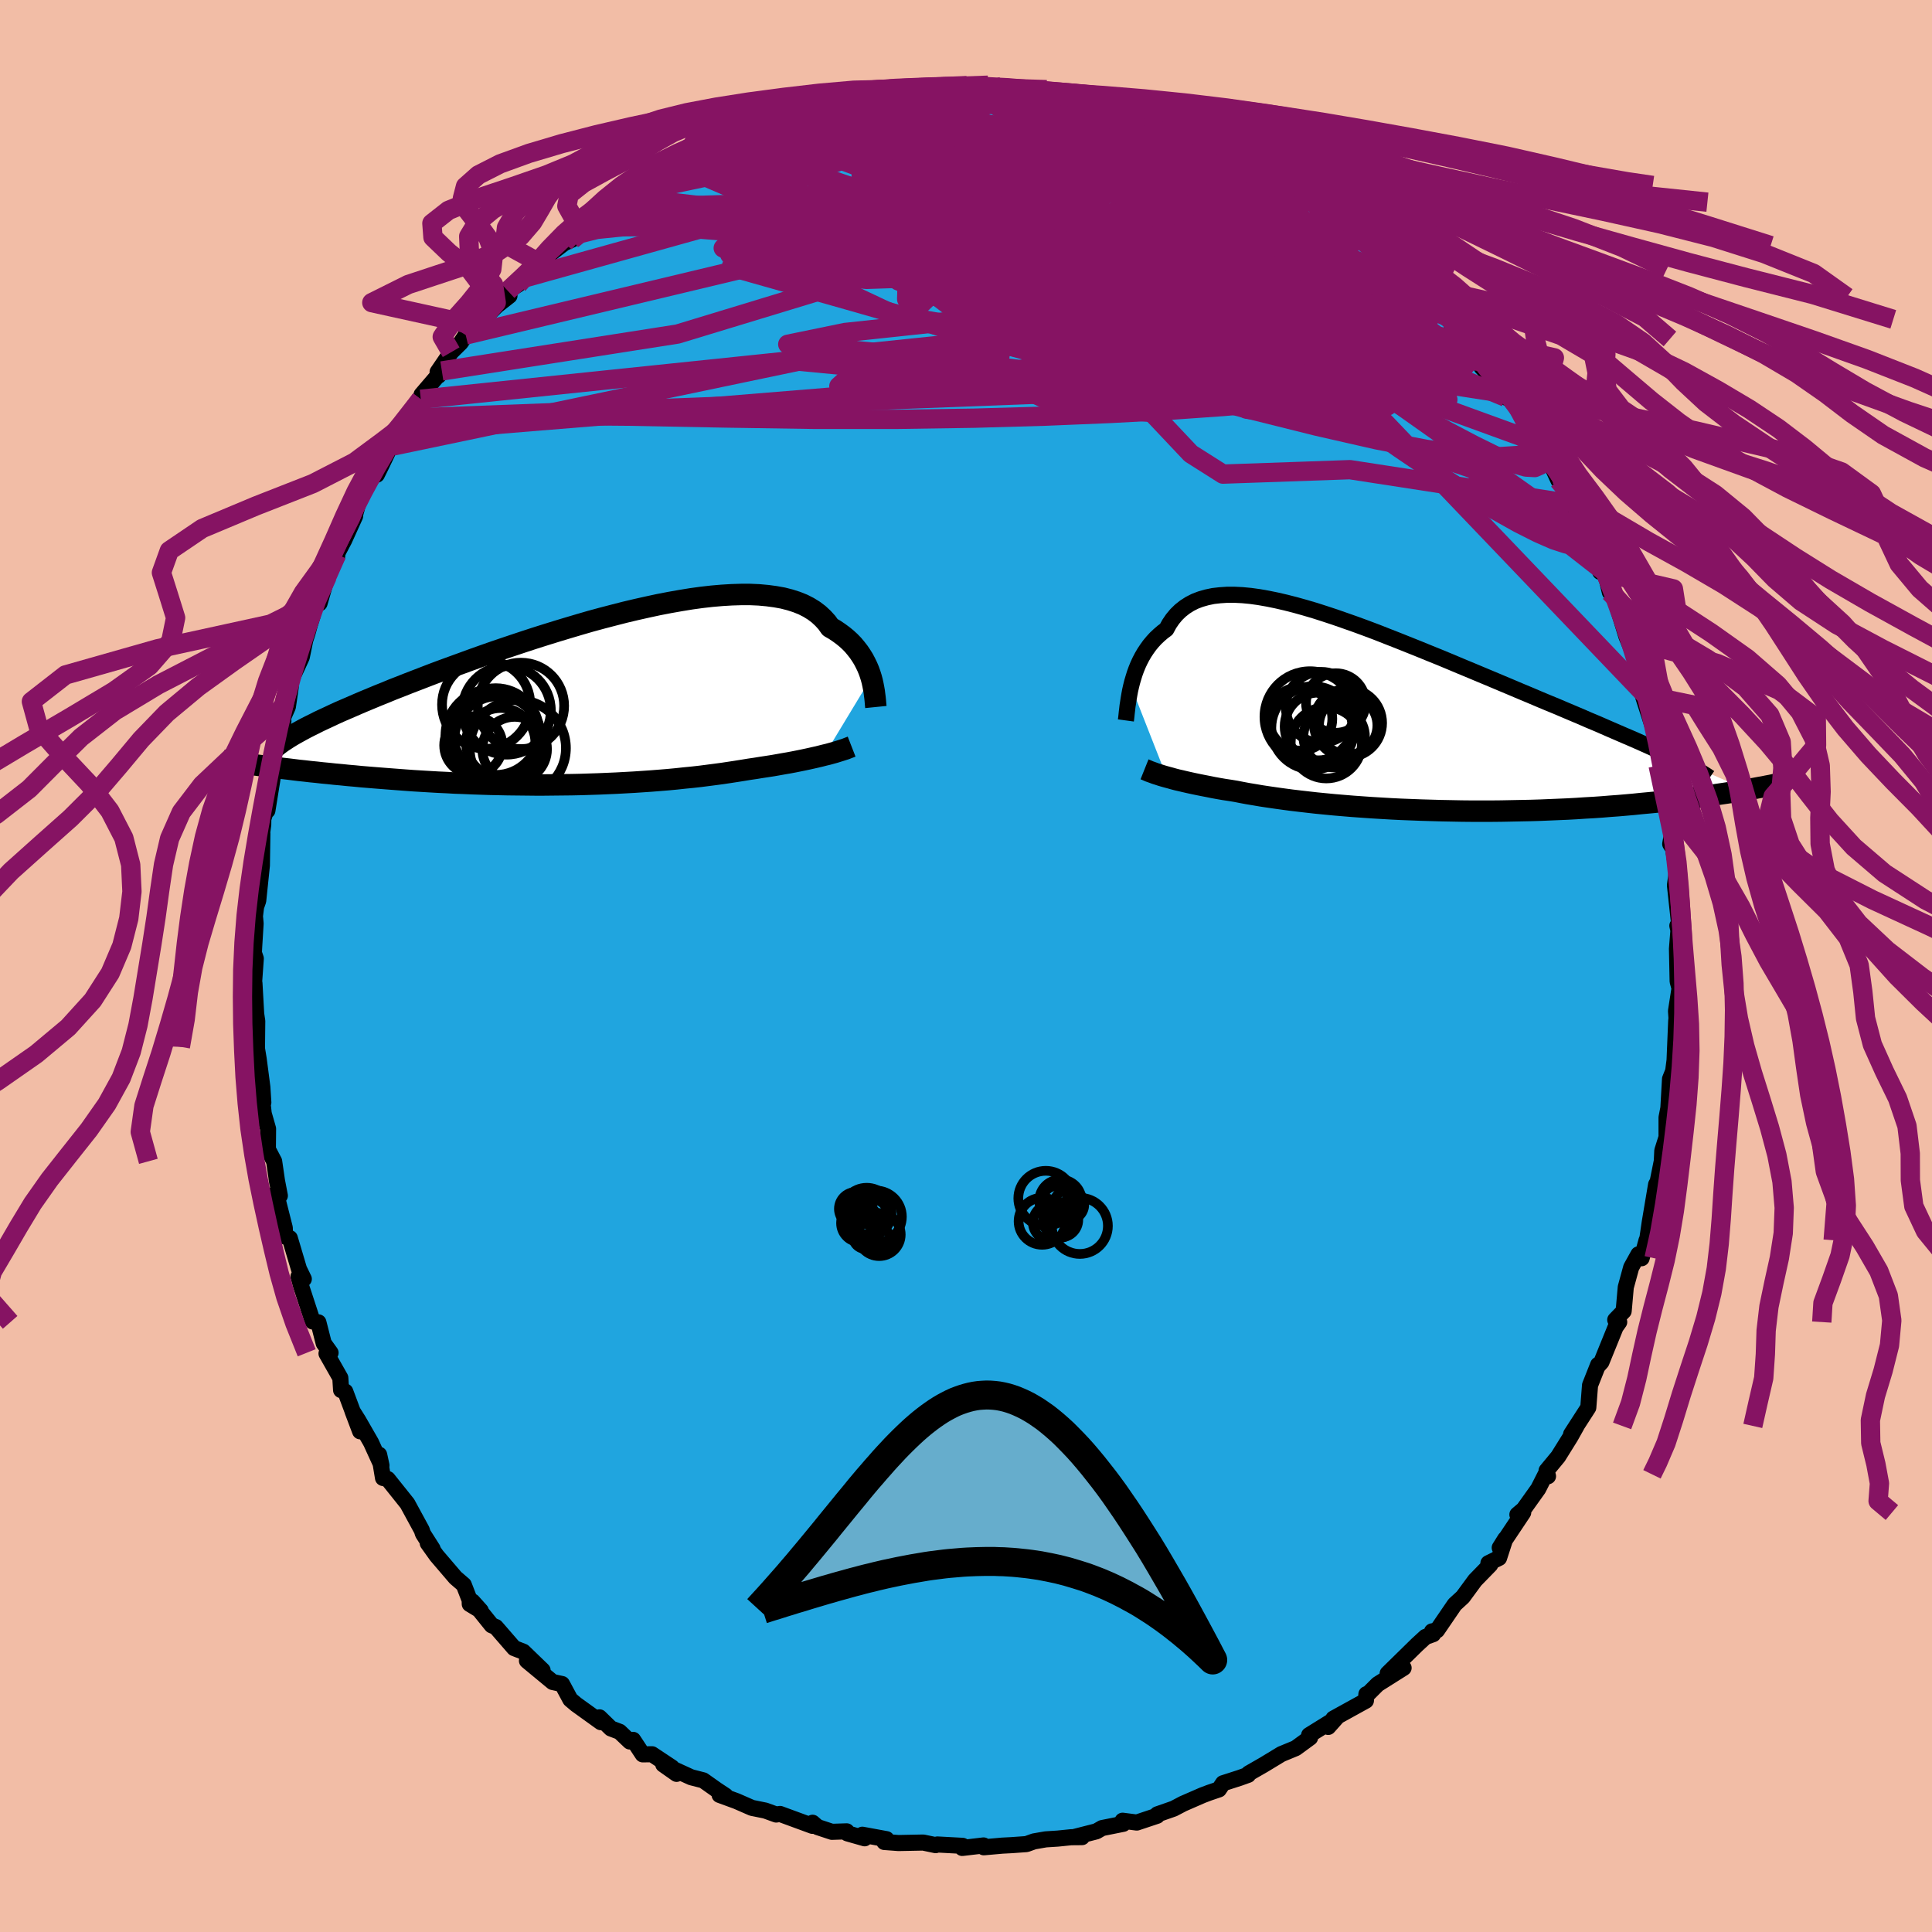 <svg xmlns="http://www.w3.org/2000/svg" width="500" height="500" viewBox="-100 -100 200 200"><defs><clipPath id="c"><path d="m29.69-2.17-.12-.38-.14-.39-.16-.38-.19-.39-.2-.38-.23-.37-.25-.37-.28-.36-.3-.36-.33-.34-.36-.33-.38-.31-.41-.3-.43-.29-.47-.27-.34-.48-.4-.44-.44-.41-.5-.38-.55-.34-.59-.3-.65-.26-.69-.22-.74-.19-.78-.14-.82-.11-.87-.08-.91-.04h-.94l-.97.03-1.01.06-1.04.09-1.06.12-1.09.15-1.1.18-1.13.2-1.14.22-1.16.25-1.16.26-1.18.28-1.17.3-1.19.31-1.18.32-1.17.34-1.18.35-1.16.35-1.16.36-1.14.36-1.13.37-1.11.37-1.1.37-1.08.37-1.05.37-1.04.37-1.01.37-.99.36-.96.35-.94.35-.91.35-.88.34-.86.33-.83.33-.8.31-.77.32-.75.3-.72.3-.7.29-.68.29-.64.28-.63.27-.6.26-.57.26-.55.26-.52.24-.51.24-.47.24-.45.22-.43.22-.41.22-3.99 3.7.49.07.5.06.52.06.53.07.54.06.56.07.57.07.58.06.6.07.61.06.62.07.64.06.65.07.67.06.68.07.69.06.71.07.73.06.74.06.76.06.77.06.79.06.8.06.82.06.83.05.84.05.86.05.87.04.88.05.89.03.9.04.9.03.92.03.92.02.93.02.93.01.94.01.94.01h.95l.94-.01.95-.01.94-.01.94-.02.94-.03.93-.03.93-.04.93-.04.91-.05.91-.05.9-.06.88-.06.88-.07.86-.07.85-.08.83-.09.82-.08.81-.09.78-.1.77-.1.75-.1.73-.11.72-.11.69-.11.67-.11.62-.09.61-.1.6-.09.58-.09.57-.1.56-.1.53-.09.53-.1.5-.1.49-.1.47-.1.45-.1.44-.1.42-.1.39-.1"/></clipPath><clipPath id="b"><path d="m-27.67-3.06.11-.44.13-.44.14-.45.16-.44.18-.44.2-.43.22-.42.24-.41.26-.39.28-.39.3-.36.32-.35.35-.33.37-.32.39-.29.3-.55.34-.5.39-.47.42-.41.47-.37.5-.32.55-.28.58-.22.63-.18.67-.14.7-.08.74-.05h.77l.81.04.84.08.87.12.91.16.93.19.95.22.98.25 1 .28 1.02.3 1.03.33 1.06.35 1.06.37 1.08.38 1.09.4 1.09.41 1.09.43 1.1.43 1.1.44 1.1.44 1.1.45 1.09.44 1.08.45 1.07.45 1.06.44 1.05.44 1.03.43 1.02.43 1 .42.99.42.96.4.94.4.93.39.9.37.87.37.85.36.83.35.8.35.79.33.76.33.73.32.72.31.69.3.68.29.64.28.63.28.6.27.58.26.56.25.53.25.51.24.48.23 7.44 3.27-.47.08-.48.08-.5.08-.52.08-.53.08-.55.08-.56.09-.58.08-.59.08-.62.08-.62.08-.65.08-.66.08-.68.07-.7.08-.71.08-.73.07-.76.07-.77.08-.79.07-.81.07-.83.06-.85.07-.87.06-.89.05-.9.06-.92.05-.94.04-.95.04-.97.04-.98.03-.99.02-1.01.02-1.01.02-1.02.01H7.58l-1.04-.01-1.04-.02-1.05-.02-1.04-.03-1.04-.03-1.04-.04-1.04-.04-1.02-.05-1.02-.06-1.01-.06-1-.07-.98-.07-.96-.08-.95-.08-.93-.09-.92-.09-.88-.1-.87-.1-.84-.1-.82-.11-.79-.11-.76-.11-.73-.11-.7-.12-.67-.11-.64-.12-.61-.12-.61-.1-.6-.09-.58-.1-.55-.1-.54-.11-.52-.1-.5-.1-.48-.1-.46-.1-.44-.1-.42-.1-.4-.09-.38-.1-.35-.1-.34-.09"/></clipPath><filter id="a"><feTurbulence baseFrequency=".05" numOctaves="3" result="noise" type="noise"/><feDisplacementMap in="SourceGraphic" in2="noise" scale="2"/></filter></defs><rect width="100%" height="100%" x="-100" y="-100" fill="#F2BDA6"/><path fill="#20A5DF" stroke="#000" stroke-linejoin="round" stroke-width="1.667" d="m73.67 1.59.18.67.05-.18-.4 2.58.05.74-.03.3-.17 4.07-.13 1 .24-.52-.58 1.45-.17 3.01-.19.97v2.04l-.44 1.4-.05 1.08-.61 3.03.5-1.46-.48.85-.66 3.92-.27 1.85-.06.01-.51 1.85-.33-.4-.75 1.35-.56 2.05-.22 2.48-.87.9.41.23-.37.52L65.78 41l-.32.36-.02-.08-.84 2.12-.18 2.31-1.78 2.76.57-.86-.64 1.14-1.27 2.04-1.2 1.45.15.58-.25-.2-.76 1.5-1.52 2.13-.64.54.6-.21-2.43 3.64.57-.91-.64 1.97-1.1.54.19.16-1.57 1.61-1.27 1.73-.84.77-1.83 2.68-.52.11.12.29-.79.28-.86.79-3.06 3 1.65-.58-2.68 1.69-1.16 1.16-.01-.13-.05.67-3.37 1.86.44-.23-.97 1.09.58-.74-2.56 1.59.1.26-1.49 1.09-1.48.61-1.83 1.11-1.55.89-.06.15-.89.32-1.71.55-.43.64-1 .34-.69.26-2.02.88-.97.51-1.69.59-.03.15-2.1.7-1.47-.19.07.32-2.19.44-.59.34-2.31.59.82.01-1.14.01-1.37.14-1.25.08-1.21.21-.78.28-1.55.11-.96.05-1.91.17-.02-.19-2.21.26.04-.22-2.61-.14-.18.07-1.29-.27-2.56.05-1.47-.11.23-.29-2.5-.46.24.37-1.79-.51-.07-.21-1.53.05-1.48-.49-.52-.45-.02.32-3.35-1.23-.4.06-1.13-.41-1.38-.28-1.6-.7-1.75-.64.62.08-.88-.58-1.43-1.01-1.25-.32-2.89-1.32 1.38.97-.49-.67-2.05-1.36-.97.01-.99-1.5-.34.17-1.06-1.01-.9-.34-1.18-1.15.14.5-2.57-1.85-.59-.5-.86-1.6-.97-.21-2.66-2.2 1.62.99-2-1.93-.95-.37-1.89-2.18-.43-.18-1.98-2.46.85.95-1.14-.69-.01-.41-.61-1.58-.86-.74-1.95-2.28-.92-1.29.5.58-1-1.57-.12-.37-1.49-2.74-2.03-2.54-.49-.11-.4-2.41.24 1.11-1.08-2.37-1.31-2.28-.61-.97.79 2.09-1.54-4.12-.43-.15-.08-1.26-1.43-2.52.42-.08-.71-.99-.55-2.16-.59-.09-1.21-3.7-.26-.95.55.25-.5-1.03-.95-3.2-.49-.16-.03-.9-.91-3.6.4.27-.34-1.77.08.48-.33-2.27-.65-1.24.02-2.13-.45-1.57-.17-1.56.13.41-.1-1.58-.38-2.91-.21-1.28.03.29.03-2.95-.11-.73-.18-3.19-.04-.05.18-2.5-.2-.59.03-.58.15-2.46-.07-.76.12-.97.22-.63.38-3.65.05-3.3-.11.6.2-1.52.01-.6.5-1.57-.08.71.59-3.67.37-2.5-.08.02.78-3.09-.46.58.92-2.08.3-2.05-.25-.1 1.39-3 .36-1.76.23-.71.23-.84.32-1.02.18-1.33.52.09.8-2.78h.03l1-2.14-.05-.15.77-1.46 1.13-2.49-.04-.02.76-2.74 1.52-1.74.01.21.42-.85 1.37-2.87-.11.75.58-1.4 1.51-1.5.78-1.94.08-.48 2.1-2.45-.34.49-.1-.38 1.4-2.05 1.01-1 .5-.78 1.21-1.05-.11.08 2.14-2.08 1.29-1.01-.17-.51 1.06-.65.64-.68 1.17-1.12.34-.48 2.63-2.01.81-.37.37-.77.15-.48L-38.4-78l1.72-.47-.01-.35.37-.87 1 .07 2.85-2.21-1.2.16 3.31-1.47-1.02 1.12 2.46-1.57 1.19-.56-.4-.02 2.25-1.12-.61.2 1.76-.7 2.5-1.38-.07.47 1.84-.78 2.09-.65.81-.13-.76.07 3.57-1.08-1.07.29 3.25-.69.11.29.49-.14.41-.23 2.61-.51 2.25-.34.69-.32-.91.15 3.75-.2-.69.21.79-.31 3.11-.07.04.15.33.01.74-.2 2.73.46-.13-.33 1.01.34 3.8.03-.57.2.56.09 2.47.4.44.14 1.09.22 1.38.33 2.25.11 1.33.48 1.02.43-1.25-.33 3.11.96-.36-.05 1.19.79 2.59.85.96.2-.85-.27 2.17.71 1.04.54 1.08.75 1.11.57 1.27.65 2.2 1.03.28.57.59.56.77.12-.56-.17 1.47 1.22 3.68 1.82-2.12-1.31 2.69 2.03.12.33 1.07.58 1.65 1.55-.05-.25 1.61 2.66 1.41.39.49-.05 1.52 2.58-.48-1.17 1.27 1.71 2.19 1.77-.09 1.04 1.78.99.09.51 1.44 2.09.26-.19-.51.5 2.54 2.75-.04.37.98.52.58.5.68 2.2 1.48 1.61-.27.38.49.09 1.52 3.29.1-.42 1.08 2.84-.4-1.25 2.37 4.94.36-.54-.54-.39.51 1.08.85 3.23.51.03.49 2.07.78.6-.38-.3 1.32 4.29.12.29.34.82.71 1.91.82 3.06-.66-1.51.42 1.73 1.26 3.91-.3-.91.73 2.67-.63-.86.99 2.84-.52-.59 1.07 4.66.29 1.63.14.41-.25 1.42.3.48.13.79.25 1.61-.19 1.4.49 4.52-.24-.34.11.48-.15 1.91.07 3.37.18.67" filter="url(#a)"/><path fill="#fff" d="m-27.67-3.06.11-.44.13-.44.14-.45.16-.44.18-.44.2-.43.22-.42.24-.41.26-.39.28-.39.3-.36.32-.35.35-.33.37-.32.39-.29.3-.55.34-.5.39-.47.42-.41.47-.37.5-.32.55-.28.58-.22.63-.18.67-.14.7-.08.74-.05h.77l.81.04.84.08.87.12.91.16.93.19.95.22.98.25 1 .28 1.02.3 1.03.33 1.06.35 1.06.37 1.08.38 1.09.4 1.09.41 1.09.43 1.1.43 1.1.44 1.1.44 1.1.45 1.09.44 1.08.45 1.07.45 1.06.44 1.05.44 1.03.43 1.02.43 1 .42.99.42.96.4.94.4.93.39.9.37.87.37.85.36.83.35.8.35.79.33.76.33.73.32.72.31.69.3.68.29.64.28.63.28.6.27.58.26.56.25.53.25.51.24.48.23 7.44 3.27-.47.08-.48.08-.5.08-.52.08-.53.08-.55.08-.56.09-.58.08-.59.08-.62.08-.62.08-.65.08-.66.08-.68.07-.7.08-.71.08-.73.07-.76.07-.77.08-.79.07-.81.07-.83.06-.85.07-.87.06-.89.05-.9.06-.92.05-.94.04-.95.04-.97.04-.98.03-.99.02-1.01.02-1.01.02-1.02.01H7.58l-1.04-.01-1.04-.02-1.05-.02-1.04-.03-1.04-.03-1.04-.04-1.04-.04-1.02-.05-1.02-.06-1.01-.06-1-.07-.98-.07-.96-.08-.95-.08-.93-.09-.92-.09-.88-.1-.87-.1-.84-.1-.82-.11-.79-.11-.76-.11-.73-.11-.7-.12-.67-.11-.64-.12-.61-.12-.61-.1-.6-.09-.58-.1-.55-.1-.54-.11-.52-.1-.5-.1-.48-.1-.46-.1-.44-.1-.42-.1-.4-.09-.38-.1-.35-.1-.34-.09" filter="url(#a)" transform="translate(44.76 -25.9)"/><path fill="#fff" d="m29.69-2.17-.12-.38-.14-.39-.16-.38-.19-.39-.2-.38-.23-.37-.25-.37-.28-.36-.3-.36-.33-.34-.36-.33-.38-.31-.41-.3-.43-.29-.47-.27-.34-.48-.4-.44-.44-.41-.5-.38-.55-.34-.59-.3-.65-.26-.69-.22-.74-.19-.78-.14-.82-.11-.87-.08-.91-.04h-.94l-.97.03-1.01.06-1.04.09-1.06.12-1.09.15-1.1.18-1.13.2-1.14.22-1.16.25-1.16.26-1.18.28-1.17.3-1.19.31-1.18.32-1.17.34-1.18.35-1.16.35-1.16.36-1.14.36-1.13.37-1.11.37-1.1.37-1.08.37-1.05.37-1.04.37-1.01.37-.99.36-.96.35-.94.35-.91.35-.88.34-.86.33-.83.33-.8.31-.77.32-.75.3-.72.3-.7.29-.68.29-.64.28-.63.27-.6.26-.57.26-.55.26-.52.24-.51.24-.47.24-.45.22-.43.22-.41.22-3.99 3.7.49.07.5.06.52.06.53.07.54.06.56.07.57.07.58.06.6.07.61.06.62.07.64.06.65.07.67.06.68.07.69.06.71.07.73.06.74.06.76.06.77.06.79.06.8.06.82.06.83.05.84.05.86.05.87.04.88.05.89.03.9.04.9.03.92.03.92.02.93.02.93.01.94.01.94.01h.95l.94-.01.95-.01.94-.01.94-.02.94-.03.93-.03.93-.04.93-.04.91-.05.91-.05.9-.06.88-.06.88-.07.86-.07.85-.08.83-.09.82-.08.81-.09.78-.1.77-.1.75-.1.73-.11.72-.11.69-.11.67-.11.62-.09.61-.1.6-.09.58-.09.57-.1.56-.1.53-.09.53-.1.5-.1.49-.1.47-.1.45-.1.44-.1.42-.1.39-.1" filter="url(#a)" transform="translate(-39.5 -27.68)"/><g fill="none" stroke="#000" transform="translate(44.76 -25.9)"><path stroke-linejoin="round" stroke-width="1.667" d="m-28.21.48.03-.22.03-.27.03-.3.04-.33.04-.36.06-.38.06-.4.07-.41.08-.43.1-.44.11-.44.13-.44.14-.45.16-.44.18-.44.2-.43.22-.42.24-.41.26-.39.28-.39.3-.36.32-.35.35-.33.37-.32.39-.29.3-.55.34-.5.39-.47.42-.41.47-.37.5-.32.55-.28.58-.22.63-.18.67-.14.7-.08.74-.05h.77l.81.04.84.08.87.12.91.16.93.19.95.22.98.25 1 .28 1.02.3 1.03.33 1.06.35 1.06.37 1.08.38 1.09.4 1.09.41 1.09.43 1.1.43 1.1.44 1.1.44 1.1.45 1.09.44 1.08.45 1.07.45 1.06.44 1.05.44 1.03.43 1.02.43 1 .42.99.42.96.4.94.4.93.39.9.37.87.37.85.36.83.35.8.35.79.33.76.33.73.32.72.31.69.3.68.29.64.28.63.28.6.27.58.26.56.25.53.25.51.24.48.23.46.23.44.22.42.22.39.2.37.21.34.2.33.19.31.19.28.18.26.18" filter="url(#a)"/><path stroke-linejoin="round" stroke-width="2.222" d="m-26.28 5.54.15.06.16.07.18.08.2.07.22.08.24.09.26.08.27.09.3.09.32.09.34.09.35.1.38.1.4.09.42.1.44.1.46.1.48.1.5.1.52.1.54.11.55.1.58.1.6.09.61.1.61.12.64.12.67.11.7.12.73.11.76.11.79.11.82.11.84.1.87.1.88.1.92.09.93.09.95.08.96.08.98.07 1 .07 1.01.06 1.02.06 1.02.05 1.04.04 1.04.04 1.04.03 1.04.03 1.05.02 1.04.02 1.04.01h2.07l1.02-.01 1.01-.02 1.01-.02.99-.02.98-.03.97-.04.95-.04.94-.04.92-.05.9-.06.89-.05.87-.06.85-.07.83-.06.81-.07.79-.07.77-.08.76-.07.73-.07.71-.08.7-.08.68-.07.66-.08.65-.08.62-.08.62-.08.59-.08.58-.08.56-.09.55-.08.53-.08.52-.08.5-.08.48-.08.47-.08.45-.08.44-.08.42-.08.41-.07.39-.08.38-.07.37-.08.35-.07.35-.07.32-.07" filter="url(#a)"/><circle cx="-8.84" cy="1.253" r="4.312" clip-path="url(#b)" filter="url(#a)"/><circle cx="-7.46" cy="2.798" r="3.686" clip-path="url(#b)" filter="url(#a)"/><circle cx="-6.645" cy="2.163" r="3.186" clip-path="url(#b)" filter="url(#a)"/><circle cx="-9.145" cy=".103" r="4.718" clip-path="url(#b)" filter="url(#a)"/><circle cx="-8.27" cy="1.103" r="3.504" clip-path="url(#b)" filter="url(#a)"/><circle cx="-10.13" cy=".313" r="3.29" clip-path="url(#b)" filter="url(#a)"/><circle cx="-7.985" cy="-.882" r="3.67" clip-path="url(#b)" filter="url(#a)"/><circle cx="-5.225" cy=".743" r="3.54" clip-path="url(#b)" filter="url(#a)"/><circle cx="-6.48" cy="-1.327" r="3.082" clip-path="url(#b)" filter="url(#a)"/><circle cx="-5.195" cy=".993" r="3.02" clip-path="url(#b)" filter="url(#a)"/></g><g fill="none" stroke="#000" transform="translate(-39.5 -27.68)"><path stroke-linejoin="round" stroke-width="2.222" d="m30.17.87-.02-.2-.02-.23-.02-.25-.03-.29-.04-.3L30-.73l-.06-.34-.07-.36-.08-.37-.1-.37-.12-.38-.14-.39-.16-.38-.19-.39-.2-.38-.23-.37-.25-.37-.28-.36-.3-.36-.33-.34-.36-.33-.38-.31-.41-.3-.43-.29-.47-.27-.34-.48-.4-.44-.44-.41-.5-.38-.55-.34-.59-.3-.65-.26-.69-.22-.74-.19-.78-.14-.82-.11-.87-.08-.91-.04h-.94l-.97.03-1.01.06-1.04.09-1.06.12-1.09.15-1.1.18-1.13.2-1.14.22-1.16.25-1.16.26-1.18.28-1.17.3-1.19.31-1.18.32-1.17.34-1.18.35-1.16.35-1.16.36-1.14.36-1.13.37-1.11.37-1.1.37-1.08.37-1.05.37-1.04.37-1.01.37-.99.36-.96.35-.94.35-.91.35-.88.34-.86.33-.83.33-.8.31-.77.32-.75.3-.72.3-.7.29-.68.29-.64.28-.63.27-.6.26-.57.26-.55.26-.52.24-.51.24-.47.24-.45.22-.43.22-.41.22-.38.21-.36.2-.34.2-.31.19-.29.19-.28.18-.25.18-.23.17-.21.17-.2.16m59.77-.15-.18.07-.21.08-.22.09-.25.08-.28.09-.29.09-.32.1-.33.09-.36.1-.38.09-.39.1-.42.1-.44.1-.45.1-.47.1-.49.1-.5.1-.53.1-.53.09-.56.1-.57.1-.58.09-.6.09-.61.1-.62.09-.67.11-.69.11-.72.11-.73.11-.75.1-.77.1-.78.1-.81.09-.82.08-.83.09-.85.08-.86.07-.88.07-.88.06-.9.06-.91.05-.91.05-.93.04-.93.04-.93.03-.94.03-.94.02-.94.01-.95.01-.94.01h-.95l-.94-.01-.94-.01-.93-.01-.93-.02-.92-.02-.92-.03-.9-.03-.9-.04-.89-.03-.88-.05-.87-.04-.86-.05-.84-.05-.83-.05-.82-.06-.8-.06-.79-.06-.77-.06-.76-.06-.74-.06-.73-.06-.71-.07-.69-.06-.68-.07-.67-.06-.65-.07-.64-.06-.62-.07-.61-.06-.6-.07-.58-.06-.57-.07-.56-.07-.54-.06-.53-.07-.52-.06-.5-.06-.49-.07-.48-.06-.46-.06-.44-.06-.44-.06-.42-.06-.41-.06-.4-.05-.38-.06-.37-.05-.37-.06" filter="url(#a)"/><circle cx="-6.572" cy=".751" r="4.472" clip-path="url(#c)" filter="url(#a)"/><circle cx="-7.222" cy="5.236" r="3.348" clip-path="url(#c)" filter="url(#a)"/><circle cx="-11.507" cy="4.836" r="3.014" clip-path="url(#c)" filter="url(#a)"/><circle cx="-9.187" cy="3.411" r="4.492" clip-path="url(#c)" filter="url(#a)"/><circle cx="-6.897" cy="5.126" r="4.982" clip-path="url(#c)" filter="url(#a)"/><circle cx="-10.172" cy=".621" r="4.57" clip-path="url(#c)" filter="url(#a)"/><circle cx="-8.057" cy="1.221" r="4.58" clip-path="url(#c)" filter="url(#a)"/><circle cx="-8.937" cy="4.281" r="4.534" clip-path="url(#c)" filter="url(#a)"/><circle cx="-8.667" cy="4.561" r="3.588" clip-path="url(#c)" filter="url(#a)"/><circle cx="-9.607" cy="3.816" r="4.78" clip-path="url(#c)" filter="url(#a)"/></g><g fill="none" stroke="#861363" stroke-linejoin="round" stroke-width="2"><path d="m17.28-88.61 2.05.7 1.42.65 1.47.7 1.54.73 1.51.72 1.48.72 1.46.74 1.44.75 1.41.75 1.31.71 1.18.63.96.53.7.37.37.21.04.01-.29-.18-.48-.3-.48-.3M50.3-65.9l1.04.86.24.85-.32.79-.8.74-1.23.72-1.67.7-2.13.66-2.63.6-3.17.58-3.74.53-4.32.5-4.93.45-5.54.39-6.14.33-6.75.28-7.36.21-7.98.12h-8.6l-9.28-.14-10.03-.19-10.78-.09m5.04-18.19.69-.63 1.58-.56 2.29-.42 2.8-.23 3.21-.06 3.66.05 4.1.15 4.53.24 4.91.37 5.25.5 5.53.62 5.8.72 6.04.79 6.25.86 6.4.92 6.54.94 6.64.93 6.65.8" filter="url(#a)"/><path d="m52.08-64.91.29.74.16.63-.17.39-.48.19-.83-.04-1.23-.31-1.7-.62-2.25-.92-2.84-1.24-3.45-1.59-4.08-1.98-4.71-2.4-5.33-2.83-5.99-3.28-6.83-3.76-7.86-4.24m54.8 32.12-.05.39.14.64.03.68-.25.49-.57.25-.92-.05-1.32-.38-1.77-.76-2.24-1.1-2.72-1.43-3.18-1.74-3.65-2.07-4.12-2.45-4.62-2.85-5.14-3.26-5.72-3.67-6.33-4.11-6.94-4.59-7.69-5.12m26.8 1.62 1.42.76 1.34.85 1.12.81 1.01.78 1.03.81 1.13.87 1.24.93 1.28.98 1.28.99 1.22.98 1.14.93 1.04.87.92.78.77.67.6.5.4.33.2.13-.03-.06-.28-.27-.58-.51-.9-.83-1.19-1.19m-83.89-2.52.73-.75 1.23-.87 1.23-.81 1.18-.76 1.2-.78 1.26-.81 1.3-.79 1.3-.76 1.25-.69 1.15-.62 1.04-.55.89-.47.71-.41.54-.32.37-.23.21-.12.04-.01-.15.12-.37.25-.68.41-1.06.56-1.47.68-1.96.77" filter="url(#a)"/><path d="m-3.17-90.97.13.13 1.29.15 1.79.28 1.97.42 2.13.53 2.31.62 2.51.68 2.65.72 2.74.76 2.74.76 2.69.78 2.58.77 2.47.76 2.31.73 2.07.66 1.74.51 1.51.4" filter="url(#a)"/><path d="M.41-90.98 1.46-91l1.03.09.74.12.47.17.1.22-.37.29-.9.35-1.47.43-2.07.51-2.72.59-3.4.69-4.09.79-4.83.86-5.62.92m-4.82-.12 1.78-.77 1.62-.65 1.47-.52 1.39-.44 1.29-.4 1.15-.36 1.04-.31.92-.26.78-.2.6-.13.41-.07h.18l-.04.07-.32.14-.65.23-1.07.37-1.54.51-1.99.68-2.37.83-2.74.93m89.05 41.26.04-.41-.19.03-.25.39-.38.4-.63.2-.93-.12-1.29-.42-1.64-.72-2.02-1.02-2.41-1.35-2.84-1.72-3.3-2.12-3.78-2.56-4.28-3-4.76-3.45-5.22-3.91-5.68-4.39-6.18-4.91-6.81-5.42-7.61-5.86" filter="url(#a)"/><path d="m-40.78-75.2.77-.6 1.79-.45 2.66-.27 3.31-.03 3.85.2 4.41.36 4.99.5 5.54.63 6.04.79 6.46.95L5.89-72l7.18 1.26 7.46 1.36 7.72 1.43 7.97 1.49 8.4 1.73m-20.7-21.4 1.58.63.93.6.51.59.18.59-.2.58-.66.54-1.17.47-1.69.42-2.18.37-2.65.36-3.11.38-3.6.41-4.17.42-4.77.45-5.4.46-6.01.45-6.63.41-7.32.37-8.28.43m-.66-4.82 1.93-1.14 1.42-.69 1.35-.54 1.49-.49 1.7-.5 1.91-.5 2.07-.49 2.15-.47 2.18-.44 2.17-.41 2.11-.37 2.05-.34 1.95-.31 1.84-.28 1.69-.26 1.55-.24 1.39-.23 1.26-.24 1.11-.23.89-.23.57-.19.16-.15-.05-.08m56.07 36.79-.33.32-.7.47-1.37.41-2.23.14-3.15-.2-4.12-.57-5.14-.98-6.23-1.42-7.38-1.84-8.51-2.19-9.6-2.54L.13-65.39l-11.87-3.4-13.36-3.79" filter="url(#a)"/><path d="m-25.88-85.29.43-.07 1.7-.32 2.28-.26 2.6-.13 2.86.01 3.07.12 3.25.22 3.4.3 3.56.36 3.7.41 3.78.45 3.85.48 3.9.49 3.94.51 3.99.51 3.95.52 3.72.53 3.14.37" filter="url(#a)"/><path d="m-32.47-81.83.16-.21 1.22-.39 1.54-.43 1.72-.48 1.82-.51 1.94-.53 2.06-.51 2.19-.52 2.33-.51 2.42-.51 2.47-.49 2.46-.45 2.41-.43 2.31-.38 2.17-.35 1.99-.33 1.8-.3 1.6-.28 1.39-.26 1.18-.25 1.04-.25 1.13-.25" filter="url(#a)"/><path d="m-22.23-87.17.76.14 1.75-.08 2.13.01 2.36.17 2.61.33 2.89.47 3.15.6 3.38.71L.38-84l3.76.9 3.93.93 4.06.95 4.12.97 4.13.98 4.08 1.01 4.06 1.06 4.05 1.12 4.02 1.16 3.9 1.27" filter="url(#a)"/><path d="m12.55-89.63 1.69.44 2.03.78 2.08 1.09 2.12 1.36 2.28 1.6 2.53 1.83 2.79 2.03 3 2.19 3.14 2.28 3.18 2.32 3.17 2.33 3.13 2.3 3.08 2.3 3.03 2.37 2.98 2.51" filter="url(#a)"/><path d="m-27.73-84.15.45-.24 1.24-.29 1.69-.23 2.1-.17 2.42-.06 2.65.04 2.84.15 2.96.26 3.07.35 3.17.44 3.27.5 3.36.55 3.41.6 3.45.62 3.48.62 3.51.62 3.53.63 3.53.63 3.45.66 3.31.64 3.14.58 3.01.5 2.9.42" filter="url(#a)"/><path d="m45.4-71.78.58.49.42.65.23.53.04.47-.2.35-.57.17-1-.1-1.49-.4-2.01-.69-2.55-.99-3.08-1.27-3.64-1.58-4.18-1.91-4.75-2.25-5.3-2.62-5.87-2.97-6.69-3.35" filter="url(#a)"/><path d="m45.89-71.83.88 1.43.51.73.49.75.35.74.1.63-.21.45-.56.26-.89.08-1.22-.09-1.54-.26-1.88-.43-2.22-.61-2.6-.79-3-.98-3.43-1.18-3.91-1.38-4.42-1.59-4.96-1.81-5.46-2.05-5.89-2.33-6.31-2.66-6.99-3" filter="url(#a)"/><path d="m-24.73-85.79 1.86-.76 1.73-.29 1.98-.17 2.2-.09 2.36.01 2.52.09 2.7.17 2.85.23 2.96.28 3.06.31 3.14.34 3.22.33 3.27.35 3.29.36 3.21.38 3.07.39 2.94.42 2.84.44 2.88.52 2.95.62" filter="url(#a)"/><path d="m35.34-79.58 1.92.94.74.47.57.51.5.54.38.53.22.49.03.42-.19.32-.47.19-.76.04-1.09-.11-1.43-.25-1.77-.39-2.11-.53-2.47-.7-2.87-.89-3.29-1.13-3.77-1.35-4.27-1.58-4.75-1.81-5.24-2.04-5.71-2.32M52.17-64.4l-25.84-6.34-15.37 1.24-6.31.3-2.99-.9.73-.44 5.35.14 8.15-.23 7.52-.94 4.57-.69 2.34 1.21 3.07 4.08 5.46 6.14 3.29 5.04-13.08-1.85-57.98-25.95" filter="url(#a)"/><path d="m66.16-40.77-13.71-10.7-26.8-9.06-19.92-4.18-6.23-.66 2.58.58 4.93-.23 3.73-1.97 1.42-3.24-1.09-3.23-3.32-1.9-4.61.14-4.07 2.03-1.36 3.08 2.57 3.07 5.66 2.33 5.94 1.46 2.97.84-1.81.08-6.16-1.54-7.36-3.53 3.81-1.69 52.57 9.84" filter="url(#a)"/><path d="m28.21-84.13-11.29-1.84-6.61 4.48 2.26 5.9 5.49 3.41 2.74.88-2.51-.16-6.9-.23-8.33-.16-6.42-.33-2.52-.63 1.23-.75 3.23-.6 3.25-.26 2.33.07 1.91.37 2.61.68 3.71.96 3.26.91-.55.14-7.3-1.34-12.83-3.13-10.38-4.75 3.09-5.92 16.07-4.62" filter="url(#a)"/><path d="m17.51-88.71-39.39 14.19-2.38 2.04 8.01-2.94 8.12-3.78 6.56-2.67 5.05-.75 2.98 1.08.1 1.98-2.34 1.59-2.5.36.18-.73 4.01-.81 5.85.22 3.62 1.57-1.19 2-2.13 1.08 10.45 1.56 33.35 13.84" filter="url(#a)"/><path d="m45.4-71.78-57.92 6.2-5.93 1.22 10.93 1.01 13.59 1.67 10.1.98 3.99-.84-1.59-2.72-5.06-3.76-6.82-3.77-7.6-2.88-6.95-1.54-3.49-.2 3.19.8 11.03 1.48 15.69 1.77 13.09.75 2.52-2.93-11.42-8.12-21.6-8.52" filter="url(#a)"/><path d="m-18.37-88.13-1.5 14.6 23.03 2.58 16.45-.2 7.05-1.2 1-1-1.64.15-1.59 1.76-.45 3.04-.63 3.22-3.58 2.08-7.95.11-9.77-1.56-5.31-1.85 4.91-.53 14.03 1.47 10.6 2.53-15.73 2.03-69.28 5.67" filter="url(#a)"/><path d="m52.17-64.4-35.63-.41-.15-.48-1.8-3.7-3.5-3.25-.57-1.39 3.08.55 3.52 1.8.09 1.84-4.59.7-6.97-.93-5.42-2.12-1.32-2.45 2.02-1.93 2.38-.93.97.11 1.65.41 6.99-.53 13.93-.31 23.54 10.48" filter="url(#a)"/><path d="m-12.46-89.38 22.08 3.36-3.22 1.24-11.09 2.81-9.56 2.48-4.35.48.07-1.37 2.65-2.02 4.44-1.46 6.58-.28 8.78.78 9.77 1.3 8.33 1.34 4.19 1.37-2.54 1.7-13.04 2-28.09 2.13-34.33 8.2" filter="url(#a)"/><path d="m17.51-88.71-34.89 13.5-7.07 1.57.38-.3 5.64-1.65 8.2-1.74 8.85-.05 9.09 2.41 8.88 4.06 7.07 4.01 3 2.33-2.5-.08-7.44-2.26-9.92-3.63-9.25-4.07-6.14-3.91-2.26-3.37.94-2.48 2.89-1.03 4.04 1.23 5.48 4.13 8.5 6.41 11.69 3.43-10.14-19.43" filter="url(#a)"/><path d="m32.79-81.88 8.7 20.39-13.42-.5-7.92-2.18-.7-2.6 1.25-2.54.03-1.57-1.54-.63-2.47-.68-3.45-1.59-5.29-2.37-7.82-2.12-9.7-.77-9.04.79-4.12 1.19 5.41-.28 16.55-2.63 20.73-3.14 7.14-1.77" filter="url(#a)"/><path d="m64.8-44.03-39.6-28-3.46-7.75 4.41.48 1.39 2.37-4.44 1.47-7.9.27-7.5-.41-4.91-.83-2.68-1.2-2.07-1.33-2.58-.79-2.89.5-2.07 2.08V-74l2.49 3.07 4.19 1.73 4.69.29 5.53.69 3.13 1.32-38.66-17.27" filter="url(#a)"/><path d="M-24.73-85.79 3.95-64.06l-3.98 2.97 5.72-.19 12.89.18 13.11.71 9.96.85 6.01.65 2.22.25-1.2-.14-4-.35-5.78-.3-6.32-.15-5.93-.36-5.42-1.29-5.51-2.95-6.34-4.62-7.43-5.35-8.18-4.61-8.18-2.76-6.97-.88-3.85-.05 1.86-.75 10.75-3.04 21.17-4.15" filter="url(#a)"/><path d="m32.79-81.88-3.28-.46 2.8 4.6 2.8 4.72-1.79 1.17-5.34-1.77-6.26-2.5-5.19-1.45-2.74.5.57 2.53 3.8 3.96 5.53 4.36 4.71 3.54 1.49 1.69-2.63-.61-5.48-2.61-5.51-3.66-2.92-3.56.42-2.71 2.34-1.87 2.37-1.57 1.77-1.79.74-2.29-2.19-3.21 5.01-1.19" filter="url(#a)"/><path d="m-45.73-71.22 38.22-10.66 14.53-.22 7.27 4.95 3.09 4.12 1.66 1.29 1.96-.31 1.75-.26-.18-.07-3.29-.96-6.13-2.61-7.57-3.41-6.95-1.94-3.17 1.45 5.07 4.28 12.26 1.68-15.96-17.08" filter="url(#a)"/><path d="m-59.31-53.83 41.97-8.78 37.98 3.63 19.24 2.15 3.76-1.15-5.47-3.3-8.51-3.41-7.24-1.93-4.45-.19-2.38.5-1.73-.14-1.95-1.37-2.22-2.07-2.4-1.62-3.27-.38-5.58.52-8.74.29-9.79-.96-5.04-2.28 6.78-2.18 24.01 2.82 53.92 19.63" filter="url(#a)"/><path d="m8.55-90.39 22.31 19.94-7.9-4.26-11.61-4.52-8.65-1.1-3 1.77 3.06 3.99 6.73 5.29 6.58 5.17 3.49 3.6-.33 1.3-2.88-.82-3.41-2.08-2.55-2.28-1.77-1.57-2.28-.28-3.83 1.22-3.92 2.43.06 2 4.86-2.53L.45-74.87l-25.18-10.92" filter="url(#a)"/><path d="m.08-90.99 25.45 16.13-3.58-2.81-2.16-.56 4.39 4.07 6.87 5.42 5 3.93 1.25 1.4-2.51-1.19-5.16-3.25-5.94-4.01-4.33-2.51-.37 1.34 5.16 6.08 8.63 7.51-2.08-1.78-46.52-27.76" filter="url(#a)"/><path d="M29.32-83.56 12.4-79.37l-16.04 1.92 2.33 1.67 13.42 3.22 14.98 3.99 11.14 3.54 5.78 2.22.93.33-2.48-1.58-4.08-2.71-4.25-2.67-3.98-1.86-4.09-1.01-4.27-.29-3.94.64-4.55 2.3L.37-64.58l-56.81 5.91" filter="url(#a)"/><path d="m29.32-83.56-9.22 2.32-4.91 3.29-7.86.27-5.52.5L.5-75.79l2.25 1.17 5.01.28 6.81-.38 6.64-.82 3.84-1.6-.56-2.84-4.23-3.62-5.82-2.96-7.19-.96L-6.45-86l-29.87 6.31" filter="url(#a)"/><path d="M36.9-79.07 33.55-68.1l-10.24-2.12-3.36-3.7-.13-1.71.49 1.34.16 3.43-.38 3.63-1.07 2.24-1.85.38-2.17-.91-1.22-1.02 1.18-.05 4.08 1.29 5.6 2.16 4.39 2.03.56 1.11-4.14.09-7.44-.34-7.7-.04-4.22.64 2.96 1.31 10.15 1.05 1.61-3.88-51.17-21.97" filter="url(#a)"/><path d="m-35.32-79.62 41.7 4.89 2.16-5.47-2.51-4.5-2.32-2.03-3.34.14-4.73 1.81-4.7 2.75-2.57 2.99.73 2.79 3.46 2.54 4.33 2.34 3.27 2.11 1.36 1.76-.02 1.36-.05 1 .93.62 1.68-.1.81-1.53-1.95-3.37-4.98-4.53-5.44-3.3-1.64 1.22 9.16 7.26 53.85 6.37" filter="url(#a)"/><path d="m46.93-70.42-27.8-11.11-21.76.31-12.95 4.56-.53 5.16 8.59 4.04L3.29-65.5l7.8-.38 3.55-2.28.88-3.2.23-2.99.49-2.02.55-.75.11.37-.36 1.2-.48 1.78-.3 2.24-.3 2.51-.63 2.33-1.07 1.19-1.58-1.14-3.33-3.96-8.51-5.2-17.66-3.25-19.36.58" filter="url(#a)"/><path d="m-54.26-61.6 24.4-3.82 19.57-5.95 6.13-6.07 3.83-3.26 6.21.11 6.07 2.06 1.63 2.27L9.3-74.4l-7.16 1.95-3.82 2.59 5.02 2.89 13.19 2.33 10.18 1.93-13.95 3.31-69.98 2.67" filter="url(#a)"/><path d="m-28.92-83.59 14.72-.3 19.65 7.3 16.63 6.25 6 2.07-4.64-1.3-10.4-2.87-10.57-2.93-7.27-2.02-2.87-.59 1.55 1.16 6 2.99 9.93 4.35 11.34 4.33 7.77 2.24-1.5-1.3-14.41-4.22-26.91-5.54-22.79-4.85" filter="url(#a)"/><path d="M55.9-59.25-.9-68.02l-11.01-8.52-4.49-2.8-1.91.12 3.29.43 7.02.06 5.89-.27 1.21-.79-2.81-1.71-3.16-2.65-.61-2.9 1.57-2.18 1.38-.99-.38-.1-6.65.57" filter="url(#a)"/><path d="M23.81-86.06 7.85-85.01l-11.58 6.76 4.18 6.96 12.08 4.13 11.06 1.09 6.89-.87 4.12-1.17 3.52.13 3.25 1.95.88 2.58-4.25.81-9.8-2.93-10.53-6.27-1.79-6.14 12.53-1.2 13.97 4.35" filter="url(#a)"/><path d="m70.36-28.03-26.97-28.2L21.55-68.9l-7.73-.32 2.72 4.87 5.55 4.08 2.61.62-1.32-2.57-2.83-4.15L19-70.45l.99-3.03 3.14-1.63 3.92-.25 3.03.93.51 1.91-3.15 2.77-7.04 3.45-10.2 3.6-12.14 2.55-11.22.13 2.89-2.62 57.68-6.61" filter="url(#a)"/><path d="m34.43-80.63-2.5 10.76-16.87-.23-7.38-.3-1.29-1.65-.09-2.88-.07-2.54-.39-1.21-1.68.16-3.23 1.26-2.91 2.21.81 2.83 6.73 2.65 11.1 1.31 10.66-.51 6.48-.85 4.08 2.17 4.82 4.24-12.11-19.7" filter="url(#a)"/><path d="m42.38-74.83-.34 4.33-18.74-3.6-21.05-1.54-13.72.57-4.34 1.26 2.33 1.15 4.95.78 4.32.41 2.17.26.08.42-1.01.76-1.12.97-.83.79-.65.09-.57-.85.04-1.41 1.87-.81 5.01 1.32 8.15 4.38 8.76 6.61 5.58 5.91 3.33 2.11 13.15-.46 22.75 3.51M.08-90.99l1.69-.06 2.64.14 3.13.27 3.23.35 2.99.42 2.66.48 2.47.53 2.5.6 2.74.69 3.09.77 3.5.86 3.96.94 4.4 1.02 4.79 1.09 5.11 1.13 5.4 1.18 5.69 1.21 5.9 1.24 5.86 1.3 5.55 1.41 5.23 1.66 5.15 2.07 3.43 2.44" filter="url(#a)"/><path d="m-3.86-90.76 2.85-.18 2.38.04 2.81.14 3.29.21 3.48.28 3.38.36 3.19.45 3 .53 2.85.61 2.71.68 2.57.76 2.41.82 2.29.89 2.3.95 2.45 1.02 2.71 1.07 3.04 1.14 3.36 1.22 3.56 1.3 3.69 1.41 3.78 1.5 3.95 1.61 4.27 1.69 4.73 1.78 5.25 1.86 5.62 1.91 5.71 1.95 5.48 1.95 4.97 1.95 4.35 1.95 3.76 1.99 3.51 2.01 4.12 1.98 5.82 2.22" filter="url(#a)"/><path d="m-3.17-90.97.92-.05 1.97-.01 2.52.06 2.78.16 2.8.26 2.74.34 2.68.42 2.71.49 2.84.55 3.04.64 3.21.72 3.33.8 3.32.89 3.25.97 3.14 1.04 3.01 1.11 2.93 1.17 2.92 1.23 3.01 1.3 3.28 1.37 3.67 1.46 4.13 1.55 4.51 1.65 4.69 1.74 4.62 1.81 4.27 1.88 3.82 1.92 3.42 1.96 3.28 2.01 3.48 2.07 4 2.14 4.67 2.24 5.28 2.37 5.64 2.47 5.39 2.47 3.96 2.07 1.35.59" filter="url(#a)"/><path d="m-6.92-90.77 2.99-.08 2.59-.05 2.29.04 2.22.13 2.27.2 2.34.28 2.38.37 2.39.44 2.35.53 2.28.61 2.21.68 2.14.75 2.1.82 2.05.89 2.02.96 1.97 1.01 1.93 1.08 1.89 1.14 1.87 1.23 1.87 1.31 1.89 1.4 1.93 1.51L43-73.91l1.97 1.7 1.96 1.78 1.93 1.85 1.87 1.91 1.79 1.94 1.71 1.96 1.63 1.95 1.58 1.96 1.51 1.98 1.44 2 1.32 1.99 1.2 1.95 1.02 1.82" filter="url(#a)"/><path d="m-6.7-90.6.91-.13 2.06-.1 2.27-.04 2.24.04 2.22.11 2.28.18 2.36.26 2.45.34 2.47.43 2.45.5 2.38.58 2.3.65 2.25.72 2.21.79 2.22.86 2.2.92 2.16.99 2.09 1.03 2 1.07 1.94 1.11 1.97 1.19 2.13 1.34 2.36 1.54 2.54 1.73 2.51 1.66 2.19 1" filter="url(#a)"/><path d="m-14.75-89.27 1.02-.28 1.4-.29 2.19-.34 2.42-.31 2.37-.22 2.33-.14 2.36-.04 2.46.05 2.57.13 2.69.22 2.79.3 2.85.38 2.89.45 2.9.52 2.89.6 2.89.68 2.88.76 2.88.85 2.88.93 2.87 1.01 2.86 1.08 2.84 1.13 2.83 1.19 2.84 1.22 2.93 1.27 3.15 1.35 3.48 1.46 3.8 1.65 3.76 1.86 3.08 1.87 2.36 1.22" filter="url(#a)"/><path d="m-14.75-89.27 1.42-.27 1.84-.29 2.07-.34 2.14-.31 2.17-.24 2.29-.14 2.49-.05 2.76.03 3.01.12 3.22.2 3.36.29 3.49.36 3.62.43 3.81.49 4.09.57 4.46.63 4.81.73 5.07.8 5.14.91 5.18 1 5.46 1.1 5.87 1.12 5.43.94 2.64.39" filter="url(#a)"/><path d="m-18.32-88.19 2.41-.63 2.26-.51 2.28-.45 2.36-.38 2.41-.29 2.44-.19 2.48-.1H.85l2.61.08 2.78.16 3.06.23 3.44.32 3.84.39 4.19.48 4.4.55 4.5.63 4.54.7 4.62.76 4.74.84 4.82.91 4.71.99 4.38 1.06 4.01 1.06 4.1 1 4.97.86 6.19.65" filter="url(#a)"/><path d="m-18.37-88.13.21-.27 1.52-.45 2.29-.46 2.44-.44 2.4-.37 2.4-.29 2.47-.19 2.58-.1H.6l2.7.07 2.7.17 2.67.24 2.63.32 2.58.4 2.56.48 2.58.56 2.63.64 2.71.71 2.8.78 2.9.85 2.96.92 2.99.98 3 1.03 2.97 1.06 2.95 1.09 3.01 1.16 3.3 1.31 3.93 1.59 4.67 1.95 4.77 2.22" filter="url(#a)"/><path d="m-22.23-87.17 2.06-.47 2.31-.61 2.25-.58 2.14-.49 2.12-.41 2.14-.36 2.13-.3 2.12-.23 2.11-.15 2.13-.06 2.18.02 2.23.11 2.29.2 2.31.28 2.31.35 2.29.43 2.26.5 2.25.57 2.23.65 2.23.73 2.25.83 2.28.91 2.29 1 2.27 1.08 2.19 1.13 2.14 1.16 2.18 1.23 2.38 1.38 1.89 1.23" filter="url(#a)"/><path d="m-26.49-85.09 2.67-1.45 1.5-.9 1.71-.72 2.25-.6 2.56-.5 2.62-.43 2.54-.37 2.44-.31 2.39-.23 2.38-.16 2.41-.07 2.48.01 2.55.1 2.64.18 2.72.27 2.79.34 2.88.42 2.99.48 3.13.56 3.29.63 3.48.71 3.64.79 3.78.89 3.9 1.01 4.05 1.16 4.1 1.29 3.55 1.24" filter="url(#a)"/><path d="m-26.49-85.09 3.62-1.45 2.88-.92 2.63-.71 2.45-.6 2.31-.51 2.2-.42 2.1-.37 2.01-.29 1.93-.23 1.9-.14 1.9-.06 1.93.03 1.95.12 1.94.2 1.89.29 1.81.36 1.71.45 1.63.51 1.53.59 1.47.68 1.39.75 1.34.84 1.28.93 1.21 1 1.12 1.08 1.02 1.13.92 1.18.83 1.23.79 1.28.8 1.35.79 1.46.68 1.65.46 1.86.02 1.89-.79 1.22" filter="url(#a)"/><path d="m-27.73-84.15.95-.93.57-.82 1.27-.8 1.99-.74 2.43-.65 2.62-.58 2.7-.51 2.7-.44 2.68-.37 2.66-.29 2.65-.2 2.67-.12 2.71-.02 2.74.06 2.78.14 2.82.23 2.84.31 2.87.4 2.9.47 2.95.55 3 .63 3.05.7 3.1.78 3.14.85 3.15.91 3.2.98 3.28 1.03 3.45 1.07 3.67 1.09 3.99 1.17 4.36 1.31 4.77 1.59 5 1.95 4.63 2.23" filter="url(#a)"/><path d="m-28.92-83.59.31-.74.48-1 1.49-1 2.46-.9 2.84-.76 2.77-.64 2.58-.53 2.43-.46 2.38-.38 2.39-.33 2.44-.25 2.5-.18 2.6-.09 2.73-.02 2.89.07 3.04.16 3.17.25 3.3.33 3.45.39 3.63.45 3.84.5 4.06.58 4.48.81 5.55 1.27" filter="url(#a)"/><path d="m-31.38-82.02 2.28-1.68 1.52-1.16 1.76-.94 2.13-.84 2.2-.74 2.04-.66 1.92-.59 1.96-.51 2.15-.45 2.43-.37 2.71-.3 2.91-.2 3.05-.12 3.13-.03 3.17.05 3.24.14 3.3.23 3.42.3 3.55.39 3.71.47 3.87.55 4.01.62 4.1.7 4.16.77 4.21.84 4.26.92 4.33.98 4.39 1.03 4.36 1.06 4.29 1.07 4.27 1.1 4.5 1.25L77-76.57l6.3 1.99M71.65-20.75l.96 4.53.61 2.92.38 2.58.24 2.69.18 2.82.21 2.87.24 2.83.24 2.78.18 2.74.05 2.75-.1 2.78-.21 2.8-.3 2.82-.32 2.79-.33 2.73-.35 2.66-.43 2.59-.52 2.53-.62 2.48-.65 2.47-.61 2.44-.54 2.42-.52 2.44-.65 2.53-.87 2.37" filter="url(#a)"/><path d="m-35.32-79.62 1.4-1.54 1.59-1.27 1.81-1.18 1.88-1.07 1.74-.97 1.53-.86 1.43-.76 1.59-.68 1.94-.6 2.37-.52 2.73-.46 2.99-.39 3.1-.3 3.15-.22 3.16-.14 3.21-.04 3.31.04 3.5.12 3.75.21 4.03.29 4.3.37 4.48.45 4.53.53 4.47.61 4.39.68 4.42.75 4.6.82 4.88.91 5.02 1 4.93 1.12 4.78 1.15 4.58.94" filter="url(#a)"/><path d="m-40.41-75.97 1.62-1.56 1.39-1.22 1.44-1.16 1.65-1.19 1.87-1.18 2.05-1.13 2.18-1.07 2.26-.98 2.29-.88 2.3-.79 2.29-.7 2.29-.62 2.31-.54 2.33-.48 2.35-.4 2.36-.32 2.37-.24 2.38-.16 2.37-.06 2.39.02 2.42.1 2.47.19 2.53.27 2.6.34 2.63.44 2.6.52 2.49.6 2.35.68 2.28.73 2.37.74 2.26.6" filter="url(#a)"/><path d="m-41.59-74.83 1.09-1.3-.14-1.32-.68-1.22.24-1.2 1.49-1.18 2.15-1.18 2.15-1.13 1.82-1.06 1.58-.98 1.59-.89 1.88-.79 2.29-.71 2.7-.63 3.01-.55 3.19-.48 3.28-.41 3.32-.33 3.35-.24 3.37-.16 3.41-.07 3.47.01 3.58.1 3.75.18 3.95.26 4.15.34 4.28.43 4.32.52 4.22.6 4.03.69 4.05.77 5.5.9m27.37 65.7.81 3.25 1.57 2.59 2.05 2.6 1.97 2.76 1.63 2.84 1.41 2.83 1.47 2.78 1.62 2.75 1.61 2.74 1.31 2.73.8 2.74.27 2.74-.07 2.73-.03 2.7.37 2.66.96 2.63 1.46 2.59 1.66 2.56 1.46 2.53.98 2.54.36 2.56-.24 2.58-.66 2.62-.79 2.6-.53 2.52.04 2.38.53 2.17.37 1.99-.14 1.83 1.43 1.2" filter="url(#a)"/><path d="m-44.22-72.82-3.54-1.95.19-1.67.91-1.58 1.48-1.49 1.83-1.35 1.92-1.21 2.02-1.08 2.26-.99 2.51-.94 2.65-.91 2.64-.87 2.56-.79 2.5-.7 2.51-.61 2.57-.51 2.7-.44 2.88-.38 3.09-.32 3.22-.24 3.29-.14 3.36-.08 2.96-.11" filter="url(#a)"/><path d="m-46.37-70.54 1.64-1.88 1.58-1.8 1.55-1.59 1.63-1.43 1.8-1.3 1.96-1.25 2.07-1.2 2.12-1.18 2.13-1.12 2.12-1.06 2.12-.98 2.12-.89 2.14-.8 2.18-.72 2.22-.63 2.27-.55 2.33-.48 2.37-.41 2.4-.32 2.42-.24 2.43-.16 2.44-.07 2.45.02 2.48.11 2.53.19 2.58.27 2.62.36 2.65.44 2.63.52 2.55.6 2.46.67 2.38.74 2.38.79 2.43.86 2.45.98 2.58 1.14" filter="url(#a)"/><path d="m-47.43-69.89 1.55-1.44 1.71-1.65 1.8-1.69 1.75-1.67 1.65-1.59 1.62-1.48 1.69-1.36 1.82-1.23 1.95-1.12 2.08-1.03 2.17-.96 2.26-.9 2.34-.84 2.39-.77 2.43-.68 2.45-.59 2.44-.51 2.42-.42 2.41-.35 2.38-.27 2.38-.19 2.38-.11 2.42-.03 2.48.06 2.57.15 2.65.24 2.71.31 2.75.39 2.75.46 2.76.53 2.74.61 2.75.7 2.73.77 2.65.77 3.13.9" filter="url(#a)"/><path d="m-50.69-66.29-10.82-2.38 3.77-1.88 5.32-1.76 3.97-1.68 2.34-1.56 1.24-1.44.79-1.33.73-1.27.89-1.21 1.17-1.18 1.55-1.13 2.02-1.08 2.43-1 2.66-.92 2.72-.83 2.67-.74 2.66-.66 2.75-.58 2.89-.51 3.03-.46 3.14-.38 3.31-.31 3.65-.22 4.13-.11 4.5.01 5.52.18" filter="url(#a)"/><path d="m-50.69-66.29 2.06-2.38-.28-1.87-1.43-1.75-1.07-1.68-.07-1.56.88-1.44 1.61-1.33 2.15-1.26 2.56-1.21 2.76-1.18 2.72-1.14 2.45-1.08 2.09-1.01 1.83-.92 1.77-.84 1.91-.74 2.15-.66 2.44-.58 2.8-.52 3.22-.47 3.64-.41 4-.33 4.5-.23 6.09-.26" filter="url(#a)"/><path d="m-51.79-65.32.9-1.48.78-1.83-.02-1.81-1.32-1.75-2.09-1.67-1.64-1.57-.11-1.45 1.71-1.34 3.1-1.27 3.64-1.22 3.43-1.19 2.76-1.14 2.03-1.09 1.56-1.01 1.49-.94 1.75-.84 2.22-.75 2.68-.66 3.06-.58 3.37-.53 3.61-.48 3.7-.43 3.56-.31 4.02-.1" filter="url(#a)"/><path d="m-53.3-63.54-.92-1.59 1.15-1.69 1.59-1.78 1.44-1.79.95-1.74.19-1.67-.58-1.57-1.06-1.46-1.05-1.36-.54-1.29.32-1.23 1.33-1.18 2.26-1.15 2.97-1.08 3.4-1.01 3.6-.93 3.63-.84 3.55-.75 3.39-.66 3.21-.59 3.12-.53 3.19-.46 3.44-.4 3.81-.32 4.29-.23 4.55-.14H.9m-57.34 32.31-1.85 2.6-1.44 2.21-1.36 2.31-1.33 2.45-1.28 2.53-1.22 2.55-1.16 2.48-1.12 2.38-1.11 2.34-1.13 2.36-1.2 2.43-1.28 2.55-1.36 2.63-1.38 2.68-1.31 2.69-1.16 2.68-.95 2.69-.75 2.73-.6 2.78-.51 2.81-.42 2.76-.34 2.63-.28 2.53-.29 2.58-.32 2.81-.13 2.84" filter="url(#a)"/><path d="m-56.44-58.67-2.03 2.6-1.81 2.21-1.55 2.31-1.31 2.45-1.18 2.53-1.12 2.55-1.13 2.48-1.19 2.38-1.22 2.34-1.21 2.36-1.12 2.43-.99 2.55-.81 2.63-.67 2.68-.59 2.69-.56 2.68-.6 2.69-.66 2.73-.76 2.78-.83 2.81-.84 2.76-.78 2.63-.64 2.53-.46 2.58-.33 2.81-.5 2.84" filter="url(#a)"/><path d="m-57.22-56.73-3.2 2.45-2.88 2.13-4.3 2.21-5.89 2.31-5.58 2.34-3.4 2.3-.82 2.27.73 2.3.74 2.37-.5 2.44-2.21 2.54-3.67 2.62-4.51 2.7-4.73 2.77-4.68 2.8-4.71 2.79-4.93 2.74-5.25 2.69-5.5 2.68-5.57 2.7-5.01 2.72-2.62 2.73 1.65 2.86m71.54-51.06-1.18 2.91-1.48 2.88-1.74 2.58-1.67 2.31-1.27 2.23-.86 2.28-.69 2.43-.73 2.58-.9 2.67-1.05 2.71-1.14 2.7-1.13 2.69-1.01 2.7-.82 2.73-.63 2.76-.5 2.77-.46 2.73-.53 2.69-.64 2.67-.73 2.7-.8 2.77-.85 2.82-.91 2.79-.86 2.7-.38 2.71.84 3.04" filter="url(#a)"/><path d="m-65.14-42.62-1.25 2.23-1.47 2.08-2.32 2.02-3.63 2.16-4.74 2.4-5.06 2.61-4.5 2.71-3.5 2.73-2.72 2.69-2.64 2.65-3.42 2.66-4.78 2.71-6.16 2.76-6.96 2.77-6.8 2.73-5.88 2.64-5.02 2.6-5.15 2.66-6.15 2.8-6.34 2.92-4.29 2.81-2.05 2" filter="url(#a)"/><path d="m-65.14-42.62-1 2.26-1.28 2.1-1.99 2.05-2.86 2.21-3.52 2.44-3.67 2.64-3.28 2.73-2.65 2.74-2.27 2.72-2.32 2.71-2.72 2.71-3.08 2.74-3.08 2.76-2.63 2.76-1.97 2.75-1.44 2.72-1.35 2.71-1.66 2.73-2.14 2.75-2.43 2.75-2.38 2.73-2.14 2.68-2 2.61-2.06 2.56-2.14 2.55-1.97 2.62-1.62 2.73-1.5 2.63-4.38 1.68m66.55-72.48-1.1 2.46-.86 2.42-.84 2.55-.82 2.66-.75 2.72-.66 2.78-.6 2.82-.56 2.83-.53 2.8-.5 2.78-.46 2.75-.4 2.76-.32 2.77-.22 2.8-.13 2.81-.03 2.81.03 2.8.1 2.77.14 2.74.22 2.7.29 2.66.39 2.63.45 2.56.51 2.5.53 2.43.55 2.39.58 2.41.7 2.49.94 2.73 1.22 3.04" filter="url(#a)"/><path d="M-67.44-37.64-72-35.39l-11.68 2.55-9.54 2.71-3.53 2.75.77 2.81 2.51 2.85 2.68 2.85 2.17 2.83 1.44 2.79.71 2.77.13 2.78-.33 2.79-.72 2.82-1.2 2.82-1.81 2.82-2.54 2.8-3.31 2.77-3.93 2.74-4.22 2.7-4.09 2.66-3.48 2.62-2.5 2.57-1.43 2.53-.51 2.5.02 2.49.13 2.49.04 2.49.01 2.48.23 2.46.61 2.39.87 2.33.78 2.3.5 2.32.32 2.48.25 2.78-.25 3.11-1.75 2.77" filter="url(#a)"/><path d="m-70.15-28.98-.49 2.02-2.09 2.44-3.26 2.85-3.09 2.92-2.15 2.82-1.21 2.73-.63 2.69-.4 2.71-.38 2.76-.43 2.79-.46 2.8-.46 2.81-.52 2.78-.7 2.75-1.04 2.72-1.47 2.68-1.86 2.65-2.07 2.61-2.01 2.55-1.74 2.47-1.45 2.4-1.36 2.34-1.38 2.34-.66 2.38 2.51 2.86M70.36-28.03l5.1 1.05 1.21 1.95 1.56 2.45 1.37 2.75.92 2.87 1.12 2.83 1.94 2.8 2.72 2.79 2.83 2.81 2.18 2.82L92.46-.1l.38 2.77.28 2.74.71 2.73 1.24 2.76 1.37 2.81.97 2.85.34 2.84.01 2.78.36 2.69 1.21 2.58 1.88 2.3 1.23 1.45" filter="url(#a)"/><path d="m68.49-33.82 9.26 2.5 6.43 2.77 3.84 2.89.03 2.8-2.24 2.69-2.26 2.62-.64 2.61 1.66 2.64 3.86 2.69 5.41 2.75 6 2.77 5.71 2.75 4.88 2.73 3.81 2.7 2.7 2.71 1.62 2.72.79 2.73.61 2.73 1.3 2.72 2.26 2.68 2.35 2.71 1.61 2.82 3.26 2.49" filter="url(#a)"/><path d="m67.05-38.4 3.41 3.77.84 3.09.54 2.97.6 2.91.63 2.83.69 2.73.81 2.69.93 2.68 1 2.7.96 2.73.82 2.77.61 2.79.4 2.78.21 2.77.06 2.76-.04 2.75-.12 2.75-.19 2.75-.22 2.74-.23 2.71-.22 2.68-.19 2.65-.17 2.6-.21 2.57-.3 2.55-.46 2.54-.63 2.56-.78 2.6-.88 2.66-.87 2.68-.8 2.62-.78 2.4-.86 2.01-.6 1.23" filter="url(#a)"/><path d="m66.65-38.7 1.49 1.54 3.96 2.61 4.72 2.82 3.88 2.88 2.51 2.86 1.18 2.79.17 2.71-.22 2.64.09 2.62.88 2.63 1.71 2.69 2.21 2.74 2.36 2.76 2.35 2.75 2.45 2.72 2.71 2.69 2.9 2.69 2.72 2.71 2.03 2.75.87 2.83-.49 2.86-1.78 2.61" filter="url(#a)"/><path d="m65.65-40.8 7.58 1.76.33 2.1-.04 2.53 1.44 2.77 2.58 2.85 2.84 2.86 2.6 2.81 2.28 2.74 2.07 2.69 2.11 2.68 2.46 2.69 3.19 2.73 4.23 2.75 5.32 2.78 6.04 2.77 6.06 2.75 5.24 2.75 3.75 2.74 2.02 2.75.47 2.75-.61 2.74-1.09 2.72-1.03 2.7-.51 2.65.33 2.6 1.31 2.54 2.22 2.5 2.76 2.51 2.5 2.38 3.63 1.59" filter="url(#a)"/><path d="m64.83-44.72 2.53 1.52 2.05 2.42.56 2.71.19 2.73.43 2.64.78 2.54 1.02 2.49 1.15 2.52 1.18 2.59 1.12 2.67 1 2.75.82 2.8.61 2.82.4 2.84.23 2.84.14 2.85.17 2.83.29 2.82.47 2.81.65 2.81.81 2.82.89 2.82.87 2.83.75 2.81.53 2.76.23 2.71-.1 2.63-.4 2.57-.56 2.53-.52 2.5-.29 2.47-.08 2.46-.17 2.47-.59 2.55-.54 2.4" filter="url(#a)"/><path d="m61.42-50.71 2.33 2.21 1.33 2.51 1.42 2.51 1.62 2.58 1.71 2.64 1.74 2.65 1.78 2.6 1.74 2.54 1.57 2.5 1.3 2.51.98 2.57.69 2.65.52 2.72.46 2.77.51 2.8.65 2.82.8 2.84.93 2.84.97 2.82.88 2.81.69 2.76.5 2.76.38 2.78.42 2.84.61 2.9.8 2.91.82 2.77.5 2.68-.3 3.81" filter="url(#a)"/><path d="m61.32-50.29 2.13 2.45 1.36 2.16 1.06 2.02 1.54 2.08 2.46 2.21 3.39 2.36 3.88 2.53 3.75 2.66 3.16 2.75 2.31 2.78 1.43 2.78.64 2.75.09 2.72-.13 2.7.03 2.7.53 2.73 1.3 2.75 2.15 2.77 2.96 2.78 3.59 2.76 3.94 2.75 3.95 2.74 3.63 2.75 2.98 2.76 1.99 2.75.79 2.75-.39 2.72-1.01 2.69-.49 2.65 1.08 2.39 2.29 1.75" filter="url(#a)"/><path d="m57.42-57.86 3.23 2.75L61.94-53l1.43 2.17 1.74 2.32 1.72 2.43 1.58 2.51 1.49 2.58 1.51 2.62 1.54 2.62 1.52 2.6 1.41 2.57 1.25 2.55 1.07 2.57.92 2.6.83 2.67.8 2.73.82 2.77.88 2.81.93 2.83.94 2.85.93 2.84.87 2.84.82 2.82.76 2.81.7 2.81.63 2.81.57 2.84.51 2.86.46 2.84.37 2.8.19 2.73-.12 2.63-.53 2.54-.87 2.48-.9 2.44-.12 1.97" filter="url(#a)"/><path d="m56.84-58.36 1.32 2.48 1.52 2.51 1.8 2.53 2.33 2.42 3.09 2.28 3.74 2.2 3.97 2.19 3.85 2.25 3.67 2.37 3.61 2.49 3.66 2.62 3.61 2.71 3.28 2.76 2.67 2.77 1.93 2.74 1.3 2.72.98 2.7 1.1 2.7 1.59 2.73 2.28 2.76 2.87 2.77 3.09 2.78 2.8 2.76 2.14 2.74 1.6 2.74 1.75 2.74 2.7 2.78 3.83 2.79 3.93 2.74 2.08 2.46-1.44 1.9" filter="url(#a)"/><path d="m53.61-62.31.88 1.12 1.47 1.84 1.51 2.02 1.4 2.08 1.31 2.14 1.26 2.21 1.22 2.3 1.18 2.4 1.12 2.49 1.07 2.55 1 2.59.94 2.6.87 2.59.8 2.57.72 2.56.65 2.57.59 2.61.52 2.66.48 2.72.42 2.76.36 2.81.31 2.83.25 2.85.19 2.84.13 2.85.06 2.82-.01 2.8-.09 2.79-.17 2.81-.25 2.85-.32 2.89-.36 2.9-.39 2.84-.41 2.77-.5 2.87-.59 2.66M53.61-62.31l1.44 1.09 3.89 1.8 7.16 1.99 9.43 2.04 8.92 2.09 6.19 2.15 3.09 2.25 1.09 2.34.6 2.44 1.18 2.51 2.14 2.57 2.96 2.59 3.46 2.58 3.62 2.53 3.53 2.45 3.39 2.42 3.5 2.46 4.08 2.59 5.08 2.77 5.89 2.86 5.83 2.7 4.42 2.33.81 2.41" filter="url(#a)"/><path d="m52.17-64.4 1.86 2.1 2.06 2.13 2.18 2.11 2.64 2.18 3.38 2.3 4.01 2.35 4.18 2.34 3.77 2.26 3.02 2.2 2.34 2.17 2.15 2.2 2.67 2.29 3.7 2.42 4.78 2.56 5.34 2.69 5.2 2.77 4.67 2.8 4.43 2.77 4.82 2.67 5.53 2.56 5.92 2.4 6.08 2.21 4.97 2.17" filter="url(#a)"/><path d="m52.08-64.91 8.83 1.95-.46 1.71-.25 1.86 1.83 1.97 3.57 2.05 4.29 2.1 4.14 2.19 3.53 2.27 2.88 2.36 2.4 2.45 2.17 2.53 2.17 2.57 2.32 2.59 2.56 2.58 2.79 2.54 3.07 2.51 3.42 2.51 3.95 2.54 4.6 2.62 5.14 2.71 5.24 2.76 4.71 2.78 3.8 2.79L132-7.15l3.61 2.94 4.45 3.06 4.2 3.06 4.46 2.75" filter="url(#a)"/><path d="m50.3-65.9 2.35 1.66 2.47 1.96 2.74 2.06 2.7 2.12 2.76 2.2 3.04 2.29 3.22 2.34 3.03 2.32 2.5 2.28L77-44.46l1.54 2.2 1.57 2.22 1.97 2.31 2.54 2.43 3.1 2.57 3.63 2.68 4.14 2.77 4.7 2.79 5.2 2.76 5.42 2.68 5.15 2.59 4.55 2.52 4.17 2.59 4.69 3.05 5.98 4.47" filter="url(#a)"/><path d="m48.2-68.71 2.46 2.31 3.06 2.03 2.6 2.02 1.97 2.06 1.72 2.12 1.77 2.21 1.96 2.27 2.2 2.33 2.43 2.31L71-46.78l2.77 2.23 2.81 2.19 2.76 2.22 2.61 2.31 2.44 2.42 2.31 2.55 2.33 2.69 2.51 2.78 2.71 2.8 2.66 2.77 2.21 2.69 1.53 2.57 1.39 2.41 2.38 2.22 3.45 2.18M46.93-70.42l12.69 2.86 5.37 2.27 1.25 1.96-.14 1.87.28 1.88 1.47 1.93 2.94 2 4.5 2.07 5.9 2.13 6.71 2.22 6.56 2.31 5.44 2.4 3.78 2.49 2.25 2.56 1.48 2.61 1.78 2.62 3.11 2.56 5.1 2.43 6.85 2.27 7.16 2.11 5.48 2.06 4.52 2.06" filter="url(#a)"/><path d="m46.93-70.42 8.08 2.87 6.6 2.28 3.34 1.97.38 1.88-.2 1.9 1.28 1.95 3.65 2.01 5.74 2.09 6.8 2.16 6.57 2.24 5.37 2.33 3.81 2.42 2.54 2.51 1.94 2.56 2.1 2.6 2.83 2.58 3.78 2.54 4.55 2.47 4.81 2.41 4.56 2.43 4.24 2.59 4.53 2.84 5.53 3 6.24 2.71 4.05 1.72" filter="url(#a)"/><path d="m45.89-71.83 3.42 1.92 7.7 2.29 7.68 2.17 5.59 2 4.03 1.92 3.46 1.91 3.29 1.95 3.02 2.01 2.72 2.07 2.59 2.15 2.85 2.23 3.5 2.32 4.32 2.4 4.98 2.5 5.18 2.56 4.69 2.61 3.62 2.6 2.44 2.55 1.88 2.45 2.42 2.32 3.7 2.29 4.65 2.44 5.04 3.06 6.79 4.65" filter="url(#a)"/><path d="m40.78-76.13 2.75 1.79 2.2 2.11 2.09 2.02 2.49 1.92 3.04 1.91 3.34 1.95 3.25 2.01 2.88 2.07 2.53 2.14 2.38 2.22 2.48 2.26 2.73 2.3 3 2.3 3.17 2.29 3.29 2.27 3.43 2.27 3.69 2.31 4.08 2.37 4.48 2.47 4.76 2.57 4.7 2.67 4.18 2.74 3.26 2.76 2.14 2.76 1.2 2.72.85 2.69 1.26 2.68 2.22 2.72 3.11 2.79 3.28 2.84 2.54 2.84 1.56 2.69 1.18 2.48 1.26 2.6" filter="url(#a)"/><path d="m40.78-76.13 9.35 1.78 3.59 2.1 2.69 2.01 1.67 1.92.66 1.9.28 1.94.53 1.99 1.05 2.06 1.52 2.13 1.86 2.2 2.05 2.26 2.13 2.3 2.15 2.3 2.15 2.28 2.19 2.25 2.34 2.24 2.57 2.27 2.81 2.33 3 2.44 3.06 2.56 2.98 2.68 2.86 2.77 2.81 2.79 2.88 2.77 3.09 2.71 3.32 2.61 3.26 2.55 2.77 2.61 2.26 3.06 2.39 4.49" filter="url(#a)"/><path d="m39.59-77.04 1.78 1.16 2.78 1.69 3.01 1.94 2.71 1.95 2.34 1.92 2.17 1.91 2.32 1.95 2.73 2 3.18 2.06L66-58.33l3.26 2.2 2.79 2.26 2.25 2.29 1.86 2.29 1.8 2.28 2.05 2.26 2.44 2.25 2.76 2.27 2.85 2.34 2.67 2.44 2.28 2.56 1.85 2.68 1.53 2.76 1.46 2.8 1.64 2.78 2.02 2.7 2.45 2.62 2.83 2.55 3.05 2.61 3.17 3.07 3.85 4.49M39.02-77.76l1.61.83 4.03 1.23 5.06 1.62 4.98 1.84 4.65 1.9 4.25 1.92 3.64 1.92 2.86 1.96 2.2 2.01 1.99 2.06 2.3 2.14 2.86 2.2 3.35 2.25 3.51 2.29 3.34 2.29 3.04 2.29 2.94 2.26 3.21 2.26 3.83 2.29 4.61 2.35 5.27 2.45 5.62 2.57 5.66 2.68 5.53 2.75 5.39 2.78 5.33 2.77 5.23 2.72 4.87 2.64 3.94 2.61 2.35 2.66.6 2.83-.05 2.9 3.14 1.8" filter="url(#a)"/><path d="m33.66-80.75 1.55.81 2.43 1.37 2.59 1.41 2.66 1.5 2.68 1.65 2.59 1.77 2.41 1.86 2.14 1.9 1.89 1.93 1.71 1.97L58-62.57l1.8 2.07 1.99 2.14 2.19 2.2 2.36 2.25 2.44 2.28 2.46 2.29 2.41 2.28 2.3 2.28 2.17 2.28 2 2.31 1.82 2.37 1.69 2.46 1.66 2.57 1.72 2.67 1.9 2.74 2.13 2.78 2.38 2.76L96-19.12l2.66 2.68 2.45 2.65 1.93 2.7 1.33 2.82 1.11 2.96 1.56 3.08 2 3.82" filter="url(#a)"/><path d="m29.32-83.56 3.95 1.39 3.13 1.15 2.62 1.19 2.62 1.28 2.64 1.39 2.56 1.51 2.53 1.63 2.66 1.75 2.85 1.82 2.97 1.88 2.92 1.93 2.74 1.96 2.53 2.01 2.43 2.07 2.51 2.13 2.79 2.19L77-54.03l3.77 2.27 4.28 2.29 4.66 2.28 4.78 2.28 4.58 2.27 4.1 2.29 3.49 2.36 2.97 2.44 2.7 2.57 2.73 2.67 2.92 2.77 3.05 2.8 2.98 2.78 2.64 2.73 2.33 2.63 2.49 2.57 3.38 2.62 3.93 3.07.77 4.51" filter="url(#a)"/><path d="m20.03-87.7 3.9 1.12 2.7.87 3.13.99 3.43 1.11 3.34 1.17 3.12 1.19 3 1.23 3.1 1.28 3.37 1.35 3.72 1.46 4.03 1.57 4.29 1.68 4.44 1.77 4.51 1.83 4.43 1.87 4.22 1.91 3.85 1.95 3.38 1.99 2.95 2.05 2.79 2.13 3.22 2.22 4.28 2.35 5.58 2.46 6.27 2.44 5.37 2.04 2.37.56" filter="url(#a)"/><path d="m13.93-89.3 2.48.48 1.91.58 2.04.74 2.16.84 2.2.93 2.19 1 2.15 1.08 2.1 1.14 2.04 1.18 1.98 1.23 1.94 1.28 1.9 1.36 1.87 1.45 1.84 1.56 1.82 1.67 1.8 1.75 1.77 1.82 1.75 1.87 1.73 1.91 1.69 1.95 1.65 1.99 1.59 2.04 1.55 2.12 1.53 2.21 1.54 2.37 1.6 2.57 1.67 2.81 1.79 3.19" filter="url(#a)"/><path d="m13.93-89.3 2.59.48 2.56.58 3.35.73 3.83.84 3.75.93 3.34 1 3.07 1.08 3.15 1.13 3.46 1.18 3.72 1.23 3.74 1.28 3.53 1.35 3.25 1.44 3.11 1.56 3.17 1.66 3.38 1.75 3.62 1.82 3.79 1.87 3.89 1.9 4.06 1.94 4.41 1.98 5.02 2.03 5.8 2.09 6.53 2.17 7.01 2.34 7.12 2.53 7.8 2.54" filter="url(#a)"/><path d="m8.55-90.39 2.85.52 2.73.51 2.37.53 2.14.62 2.2.71 2.42.81 2.7.9 2.95.98 3.13 1.06 3.2 1.11 3.12 1.16 2.88 1.21 2.55 1.26 2.22 1.32 2.06 1.41 2.14 1.53 2.44 1.64 2.86 1.75 3.22 1.82 3.45 1.85 3.54 1.87 3.54 1.92 3.45 2 3.24 2.01 3.1 1.53" filter="url(#a)"/><path d="m4.76-90.71 2.97.3 2.67.38 2.54.47 2.48.54 2.46.62 2.51.69 2.67.74 2.87.82 3.01.88 3.07.94 3.02 1.01 2.91 1.05 2.79 1.09 2.72 1.15 2.77 1.24 2.93 1.36 3.11 1.5 3.24 1.58 3.3 1.63 3.49 1.65 3.9 1.8 4.07 2.12 2.61 2.24" filter="url(#a)"/><path d="m3.88-90.72 2.07.1 2.6.26 2.47.36 2.6.45 3.05.53 3.65.61 4.2.68 4.49.74 4.38.81 3.96.87 3.36.94 2.82 1 2.46 1.05 2.37 1.08 2.59 1.14 3.21 1.22 4.12 1.36 5.07 1.5 5.69 1.6 5.8 1.6 5.92 1.56 6.89 1.74 8.34 2.58" filter="url(#a)"/></g><g fill="none" stroke="#000"><circle cx="8.262" cy="24.048" r="2.846" filter="url(#a)"/><circle cx="8.794" cy="26.544" r="1.87" filter="url(#a)"/><circle cx="7.878" cy="26.428" r="2.432" filter="url(#a)"/><circle cx="9.674" cy="26.62" r="1.524" filter="url(#a)"/><circle cx="10.658" cy="24.712" r="1.58" filter="url(#a)"/><circle cx="9.25" cy="24.032" r="1.224" filter="url(#a)"/><circle cx="11.786" cy="26.904" r="2.904" filter="url(#a)"/><circle cx="9.778" cy="24.296" r="2.194" filter="url(#a)"/><circle cx="9.474" cy="23.88" r="1.462" filter="url(#a)"/><circle cx="9.798" cy="26.272" r="1.826" filter="url(#a)"/><circle cx="-9.522" cy="25.59" r="1.368" filter="url(#a)"/><circle cx="-10.278" cy="25.522" r="2.566" filter="url(#a)"/><circle cx="-11.414" cy="25.138" r="1.742" filter="url(#a)"/><circle cx="-8.858" cy="28.31" r="1.09" filter="url(#a)"/><circle cx="-8.986" cy="27.802" r="2.228" filter="url(#a)"/><circle cx="-10.37" cy="27.958" r="1.344" filter="url(#a)"/><circle cx="-10.314" cy="26.75" r="1.026" filter="url(#a)"/><circle cx="-10.962" cy="26.618" r="1.972" filter="url(#a)"/><circle cx="-9.778" cy="25.286" r="1.522" filter="url(#a)"/><circle cx="-9.358" cy="25.958" r="2.72" filter="url(#a)"/></g><path fill="#66ADCC" stroke="#000" stroke-linejoin="round" stroke-width="3" d="m-21.54 66.55.54-.59.54-.59.53-.59.52-.59.52-.59.51-.58.5-.59.5-.58.49-.59.48-.57.48-.58.47-.57.47-.57.46-.56.45-.56.45-.55.45-.55.44-.54.44-.54.43-.52.43-.52.42-.52.42-.5.42-.5.42-.48.41-.48.41-.46.4-.46.4-.44.41-.44.39-.42.4-.41.4-.4.39-.38.39-.37.39-.36.39-.34.39-.33.39-.31.39-.3.39-.28.39-.27.39-.25.39-.23.39-.21.39-.2.39-.18.39-.15.4-.14.4-.12.39-.1.4-.08.41-.06.4-.03.41-.02.41.01.41.03.42.05.42.08.42.1.43.13.43.15.43.18.44.2.44.22.45.26.46.28.45.31.47.33.47.37.47.39.48.42.49.45.49.49.5.51.51.54.51.57.52.61.53.64.53.67.55.7.55.73.56.77.56.81.58.84.58.87.59.91.6.94.62.98.62 1.02.62 1.05.64 1.1.65 1.12.66 1.17.67 1.21.68 1.25.69 1.28.71 1.33.71 1.36-.47-.46-.47-.44-.47-.44-.47-.42-.47-.41-.48-.4-.47-.39-.47-.37-.47-.37-.47-.35-.47-.34-.47-.33-.47-.32-.47-.3-.47-.3-.47-.29-.47-.27-.48-.26-.47-.26-.47-.24-.47-.24-.47-.22-.47-.22-.47-.2-.47-.2-.47-.18-.47-.18-.47-.17-.47-.15-.48-.15-.47-.14-.47-.14-.47-.12-.47-.12-.47-.1-.47-.1-.47-.09-.47-.09-.47-.07-.47-.07-.47-.06-.48-.05-.47-.05-.47-.04-.47-.03-.47-.03-.47-.01-.47-.02H2l-.47.01-.47.01-.47.02-.48.02-.47.03-.47.04-.47.04-.47.04-.47.05-.47.06-.47.06-.47.06-.47.07-.47.08-.47.08-.48.08-.47.09-.47.09-.47.09-.47.1-.47.1-.47.1-.47.11-.47.11-.47.12-.47.11-.47.12-.48.13-.47.12-.47.13-.47.13-.47.13-.47.13-.47.14-.47.13-.47.14-.47.14-.47.14-.47.14-.48.15-.47.14-.47.14-.47.15-.47.14-.47.15-.47.15-.47.14-.47.15-.47.15" filter="url(#a)"/></svg>